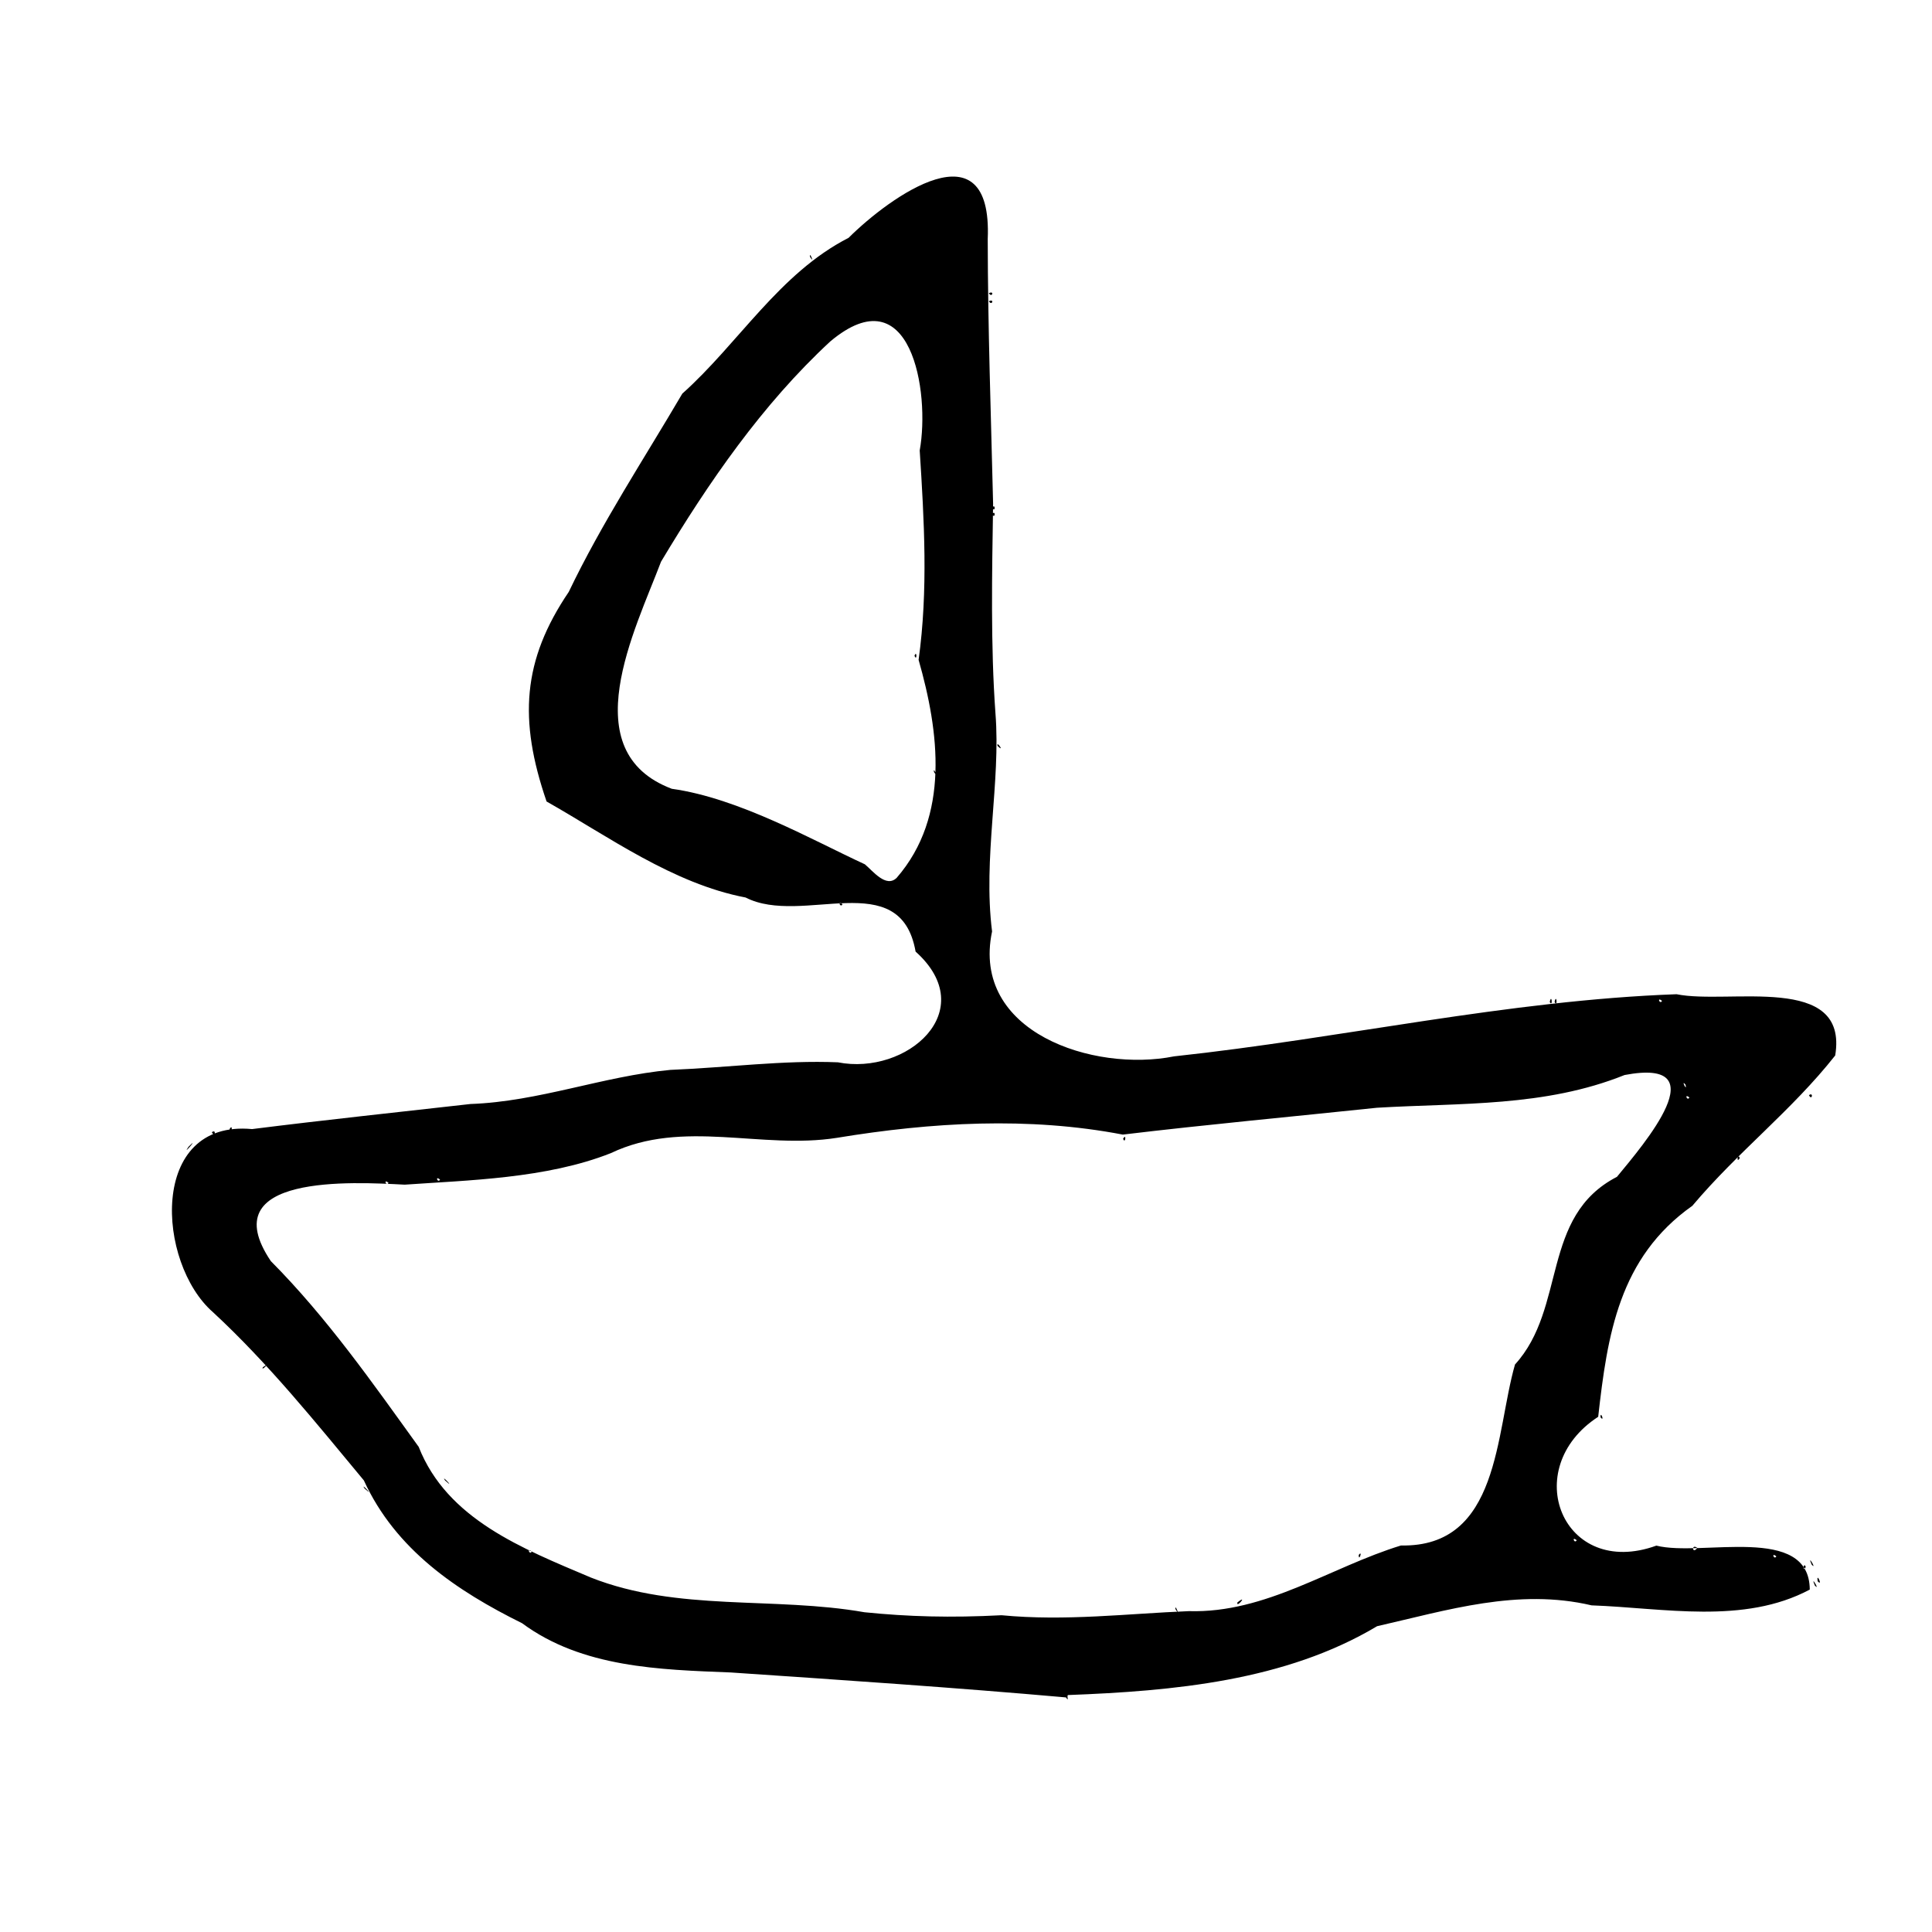 <?xml version="1.0" encoding="UTF-8" standalone="no"?>
<svg
   xmlns:dc="http://purl.org/dc/elements/1.1/"
   xmlns:cc="http://creativecommons.org/ns#"
   xmlns:rdf="http://www.w3.org/1999/02/22-rdf-syntax-ns#"
   xmlns:svg="http://www.w3.org/2000/svg"
   xmlns="http://www.w3.org/2000/svg"
   xmlns:sodipodi="http://sodipodi.sourceforge.net/DTD/sodipodi-0.dtd"
   xmlns:inkscape="http://www.inkscape.org/namespaces/inkscape"
   version="1.1"
   id="svg10"
   width="1200"
   height="1200"
   viewBox="0 0 1200 1200"
   sodipodi:docname="sailboat.svg"
   inkscape:version="1.0 (4035a4fb49, 2020-05-01)">
  <defs
     id="defs14" />
  <sodipodi:namedview
     inkscape:document-rotation="0"
     pagecolor="#ffffff"
     bordercolor="#666666"
     borderopacity="1"
     objecttolerance="10"
     gridtolerance="10"
     guidetolerance="10"
     inkscape:pageopacity="0"
     inkscape:pageshadow="2"
     inkscape:window-width="1920"
     inkscape:window-height="1017"
     id="namedview12"
     showgrid="false"
     inkscape:zoom="0.50086731"
     inkscape:cx="56.69408"
     inkscape:cy="514.60484"
     inkscape:window-x="-8"
     inkscape:window-y="-8"
     inkscape:window-maximized="1"
     inkscape:current-layer="g18" />
  <g
     inkscape:groupmode="layer"
     inkscape:label="Image"
     id="g18">
    <path
       sodipodi:nodetypes="ccccccccccccccccccccccccccccccccccccccccccccccccccccccccccccccccccccccccccccccccccccccccccccccccccccccccccccccccccccccccccccccccccccccccccccccccccccccccccccccccccccccccccccccccccccccc"
       d="m 662.088,1054.294 c -69.222,-6.12 -138.575,-10.785 -208.143,-15.493 -44.127,-1.743 -92.295,-2.938 -129.682,-30.593 -40.437,-20.016 -78.54,-45.616 -98.245,-88.681 -29.433,-35.417 -59.271,-72.635 -93.743,-104.502 -34.958,-30.552 -40.17,-119.73 24.309,-113.731 45.297,-5.707 90.003,-10.406 135.601,-15.574 42.611,-1.514 82.217,-17.253 124.154,-21.188 35.253,-1.429 70.246,-6.122 104.068,-4.711 42.696,8.386 89.304,-31.988 48.284,-68.766 -9.473,-53.637 -70.349,-15.514 -105.599,-33.6 -45.12,-8.568 -85.553,-38.142 -123.603,-59.628 -17.441,-50.741 -15.026,-87.651 13.771,-130.178 20.57,-42.921 46.464,-82.137 70.535,-123.16 34.928,-31.173 60.226,-74.771 103.255,-96.751 25.688,-25.562 89.525,-71.444 86.445,0.758 0.073,54.766 2.009,109.273 3.339,164.315 -0.666,43.383 -1.6,88.06 1.465,130.311 3.377,42.492 -7.847,89.923 -2.107,135.412 -13.193,62.772 63.18,87.595 113.05,77.59 104.274,-11.198 207.121,-34.784 312.103,-38.595 32.283,6.611 106.98,-13.468 98.535,38.05 -27.02,34.241 -60.055,59.374 -88.744,93.376 -45.581,32.178 -52.776,80.28 -58.47,131.039 -49.573,32.23 -21.994,101.037 36.132,80.025 28.124,7.123 95.032,-13.753 95.281,27.304 -41.053,21.849 -90.609,11.414 -135.51,9.795 -45.792,-10.768 -89.616,3.033 -133.23,12.947 -57.007,34.054 -126.698,40.287 -192.002,42.765 -0.945,0.576 0.901,4.653 -1.25,1.467 z m -40.027,-51.044 c 39.837,3.801 78.082,-1 116.386,-2.545 47.986,1.403 87.965,-27.373 131.727,-40.779 61.499,1.249 58.592,-69.967 70.824,-112.426 32.171,-35.284 15.771,-91.994 63.317,-116.549 16.822,-20.428 63.163,-74.271 4.744,-63.24 -49.588,19.942 -101.731,17.233 -153.815,20.331 -52.642,5.547 -105.344,10.384 -157.848,16.672 -58.529,-11.219 -118.718,-7.675 -177.67,2.027 -46.927,7.396 -95.436,-11.916 -140.317,9.491 -40.068,15.886 -89.051,16.825 -128.04,19.585 -32.241,-1.681 -119.739,-6.797 -83.149,47.478 34.901,35.122 63.329,75.834 91.831,115.364 17.678,44.967 64.451,63.177 106.929,81.171 54.131,21.399 113.583,11.658 169.967,21.567 27.07,2.752 53.542,3.51 85.114,1.852 z m 108.092,-3.663 c -0.887,-4.375 3.341,5.19 0,0 z m 38.436,-4.293 c 7.039,-5.545 -1.002,4.074 0,0 z m 75.333,-29.456 c 2.637,-3.52 0.038,4.679 0,0 z m -567.461,-46.294 c -3.163,-4.585 7.089,6.407 0,0 z m 421.128,-212.25 c 2.245,-3.873 1.316,3.792 0,0 z m 340.507,-33.989 c 2.812,-2.137 3.222,3.759 0,0 z m 83.493,299.989 c -1.317,-3.792 -2.244,3.873 0,0 z m -18.271,-6.604 c -3.379,-2.819 -1.412,2.507 0,0 z m -773,-3 c -3.379,-2.819 -1.412,2.507 0,0 z m 694.954,-2.583 -0.185,1.806 z m 28.938,0.325 c -3.8,-2.899 -3.12,4.368 0,0 z m -74.892,-4.742 c -3.379,-2.819 -1.412,2.507 0,0 z m -738,-222 c -3.379,-2.819 -1.412,2.507 0,0 z m 32,-2 c -3.379,-2.819 -1.412,2.507 0,0 z m 807.271,-13.396 c -1.317,-3.792 -2.244,3.873 0,0 z m -31.271,-37.604 c -3.379,-2.819 -1.412,2.507 0,0 z m -2.384,-7.939 c -3.221,-4.007 1.138,5.014 0,0 z m -14.616,-52.061 c -3.379,-2.819 -1.412,2.507 0,0 z m 0.54,-2.052 -2.95,-0.003 z m -468.586,-45.532 -0.185,1.806 z M 523.317,561.69 c -3.379,-2.819 -1.412,2.507 0,0 z m 33.645,-16.476 c 33.277,-38.362 26.307,-90.849 13.6,-135.358 5.995,-43.343 3.468,-86.63 0.689,-130.042 6.563,-36.42 -5.402,-109.815 -55.511,-67.771 -42.266,39.08 -75.719,87.668 -105.153,136.822 -16.181,42.697 -54.662,117.834 6.675,141.065 41.861,5.834 87.741,32.098 119.913,46.897 4.822,3.964 13.16,14.947 19.787,8.388 z m 23.19,-65.627 c -0.887,-4.375 3.341,5.19 0,0 z M 568.017,407.294 c 1.539,-3.98 1.539,3.98 0,0 z m 15.255,52.812 -0.185,1.806 z m -245,-62 -0.185,1.806 z m 277,-6 -0.185,1.806 z m 0,-33 -0.185,1.806 z m -185.157,-43.619 -2.356,1.507 z m 184.157,-32.381 -0.185,1.806 z m -0.021,-11.062 -0.048,2.44 z m 0,-11 -0.048,2.44 z m 0.021,-16.938 -0.185,1.806 z m -67,-47 -0.185,1.806 z m 554.129,801.504 1.806,0.185 z m 25.811,-13.856 c -3.172,-7.531 3.807,4.153 0,0 z m 1.823,-2.548 c -1.103,-6.452 3.45,3.644 0,0 z m -1.135,-5.612 2.587,1.096 z m -2.687,-4.84 c -3.172,-7.531 3.807,4.153 0,0 z m -106.354,-10.154 2.951,0.067 z M 226.461,924.544 c -3.163,-4.585 7.089,6.407 0,0 z m 767.67,-44.181 c -0.256,-4.763 2.818,3.277 0,0 z M 163.322,849.17 c 5.375,-3.732 -1.664,3.138 0,0 z m -46.233,-136.876 c 7.645,-7.71 -4.781,6.948 0,0 z m 14.5,-9.059 c 2.979,-2.218 1.838,3.793 0,0 z m 11,-1.941 c 2.245,-3.873 1.317,3.792 0,0 z M 1123.588,680.235 c 2.979,-2.218 1.838,3.793 0,0 z M 962.588,622.353 c 1.152,-5.692 2.031,3.508 0,0 z m 3,0 c 1.152,-5.692 2.031,3.508 0,0 z m -346,-159.059 c -0.905,-3.894 4.865,4.739 0,0 z m -3.397,-143.833 c 2.165,-3.316 2.165,3.316 0,0 z m 0,-4 c 2.165,-3.316 2.165,3.316 0,0 z m -1.99,-128.35 c 3.614,-1.839 1.974,3.181 0,0 z m 0,-5 c 3.614,-1.839 1.974,3.181 0,0 z m -111.049,-22.524 c -0.887,-4.375 3.341,5.19 0,0 z m 24.248,-14.976 1.806,0.185 z m 84.188,-11.258 c 1.152,-5.692 2.031,3.508 0,0 z"
       style="fill:#000000"
       id="path22" />
  </g>
</svg>
